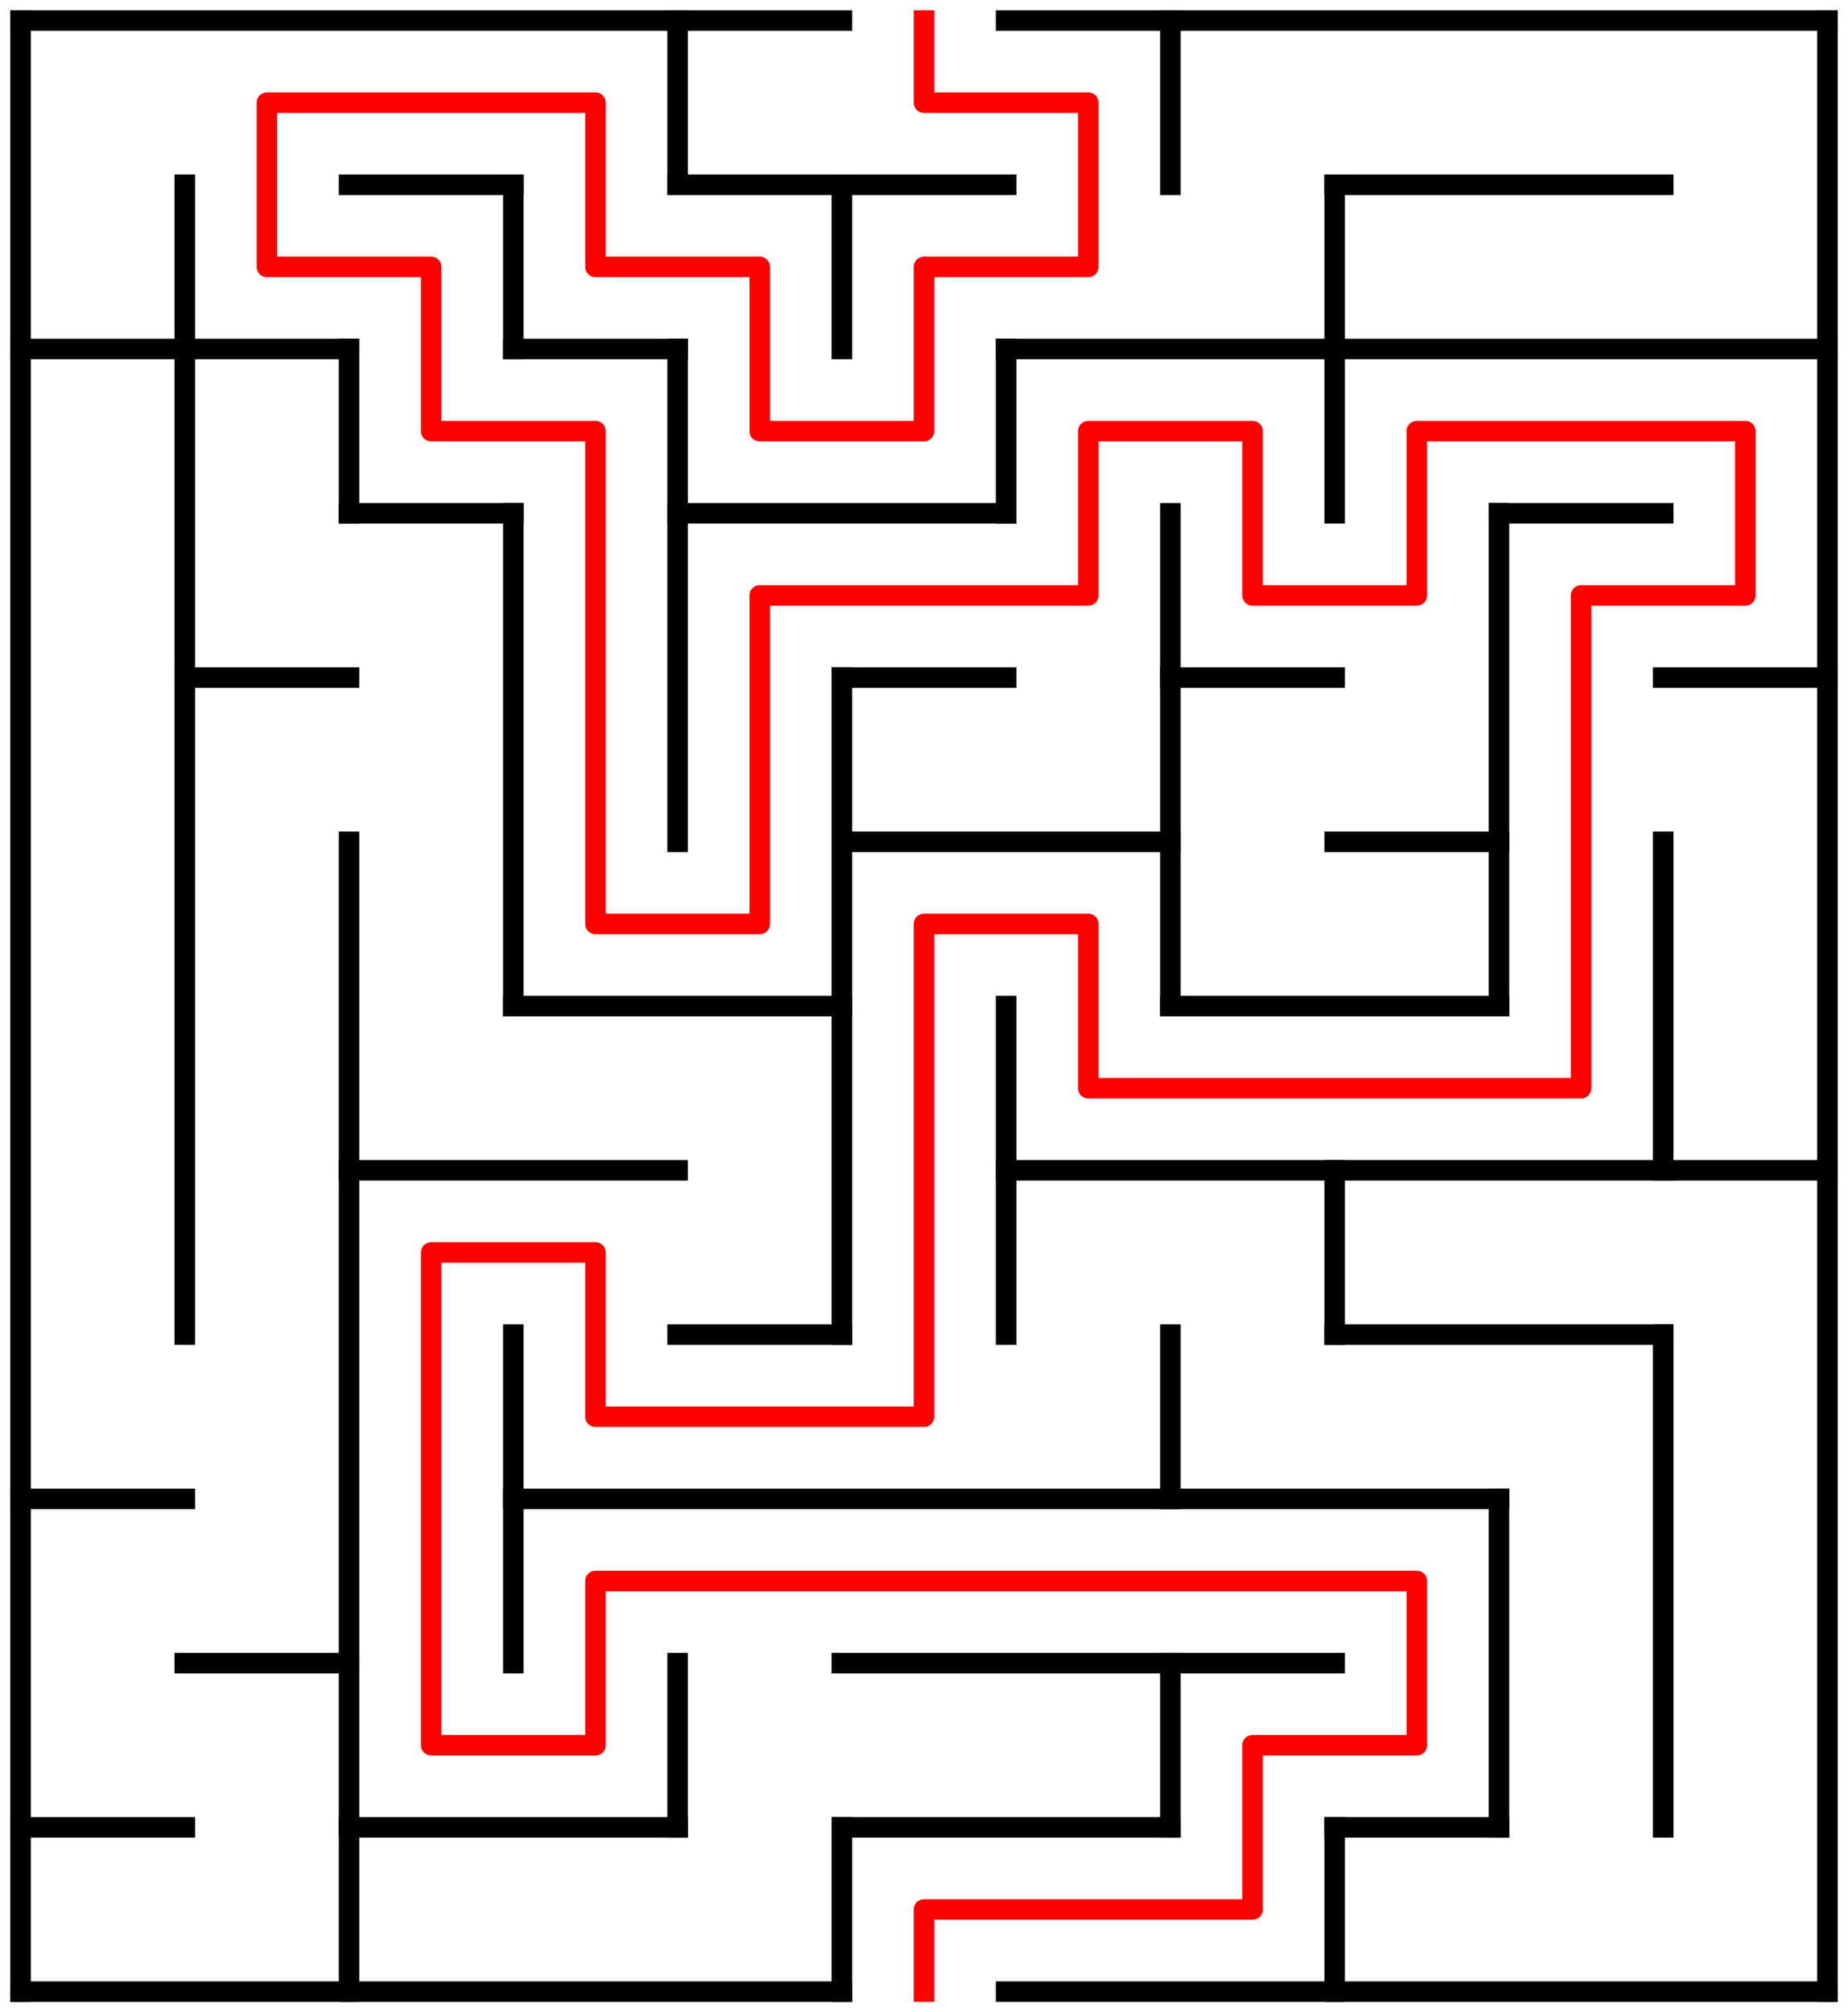 ﻿<?xml version="1.0" encoding="utf-8" standalone="no"?>
<!DOCTYPE svg PUBLIC "-//W3C//DTD SVG 1.1//EN" "http://www.w3.org/Graphics/SVG/1.1/DTD/svg11.dtd">
<svg width="180" height="196" version="1.1" xmlns="http://www.w3.org/2000/svg">
  <title>11 by 12 orthogonal maze</title>
  <g fill="none" stroke="#000000" stroke-width="2" stroke-linecap="square">
    <line x1="2" y1="2" x2="82" y2="2" />
    <line x1="98" y1="2" x2="178" y2="2" />
    <line x1="34" y1="18" x2="50" y2="18" />
    <line x1="66" y1="18" x2="98" y2="18" />
    <line x1="130" y1="18" x2="162" y2="18" />
    <line x1="2" y1="34" x2="34" y2="34" />
    <line x1="50" y1="34" x2="66" y2="34" />
    <line x1="98" y1="34" x2="178" y2="34" />
    <line x1="34" y1="50" x2="50" y2="50" />
    <line x1="66" y1="50" x2="98" y2="50" />
    <line x1="146" y1="50" x2="162" y2="50" />
    <line x1="18" y1="66" x2="34" y2="66" />
    <line x1="82" y1="66" x2="98" y2="66" />
    <line x1="114" y1="66" x2="130" y2="66" />
    <line x1="162" y1="66" x2="178" y2="66" />
    <line x1="82" y1="82" x2="114" y2="82" />
    <line x1="130" y1="82" x2="146" y2="82" />
    <line x1="50" y1="98" x2="82" y2="98" />
    <line x1="114" y1="98" x2="146" y2="98" />
    <line x1="34" y1="114" x2="66" y2="114" />
    <line x1="98" y1="114" x2="178" y2="114" />
    <line x1="66" y1="130" x2="82" y2="130" />
    <line x1="130" y1="130" x2="162" y2="130" />
    <line x1="2" y1="146" x2="18" y2="146" />
    <line x1="50" y1="146" x2="146" y2="146" />
    <line x1="18" y1="162" x2="34" y2="162" />
    <line x1="82" y1="162" x2="130" y2="162" />
    <line x1="2" y1="178" x2="18" y2="178" />
    <line x1="34" y1="178" x2="66" y2="178" />
    <line x1="82" y1="178" x2="114" y2="178" />
    <line x1="130" y1="178" x2="146" y2="178" />
    <line x1="2" y1="194" x2="82" y2="194" />
    <line x1="98" y1="194" x2="178" y2="194" />
    <line x1="2" y1="2" x2="2" y2="194" />
    <line x1="18" y1="18" x2="18" y2="130" />
    <line x1="34" y1="34" x2="34" y2="50" />
    <line x1="34" y1="82" x2="34" y2="194" />
    <line x1="50" y1="18" x2="50" y2="34" />
    <line x1="50" y1="50" x2="50" y2="98" />
    <line x1="50" y1="130" x2="50" y2="162" />
    <line x1="66" y1="2" x2="66" y2="18" />
    <line x1="66" y1="34" x2="66" y2="82" />
    <line x1="66" y1="162" x2="66" y2="178" />
    <line x1="82" y1="18" x2="82" y2="34" />
    <line x1="82" y1="66" x2="82" y2="130" />
    <line x1="82" y1="178" x2="82" y2="194" />
    <line x1="98" y1="34" x2="98" y2="50" />
    <line x1="98" y1="98" x2="98" y2="130" />
    <line x1="114" y1="2" x2="114" y2="18" />
    <line x1="114" y1="50" x2="114" y2="98" />
    <line x1="114" y1="130" x2="114" y2="146" />
    <line x1="114" y1="162" x2="114" y2="178" />
    <line x1="130" y1="18" x2="130" y2="50" />
    <line x1="130" y1="114" x2="130" y2="130" />
    <line x1="130" y1="178" x2="130" y2="194" />
    <line x1="146" y1="50" x2="146" y2="98" />
    <line x1="146" y1="146" x2="146" y2="178" />
    <line x1="162" y1="82" x2="162" y2="114" />
    <line x1="162" y1="130" x2="162" y2="178" />
    <line x1="178" y1="2" x2="178" y2="194" />
  </g>
  <polyline fill="none" stroke="#ff0000" stroke-width="2" stroke-linecap="square" stroke-linejoin="round" points="90,2 90,10 106,10 106,26 90,26 90,42 74,42 74,26 58,26 58,10 26,10 26,26 42,26 42,42 58,42 58,90 74,90 74,58 106,58 106,42 122,42 122,58 138,58 138,42 170,42 170,58 154,58 154,106 106,106 106,90 90,90 90,138 58,138 58,122 42,122 42,170 58,170 58,154 138,154 138,170 122,170 122,186 90,186 90,194" />
  <type>Rectangular</type>
</svg>